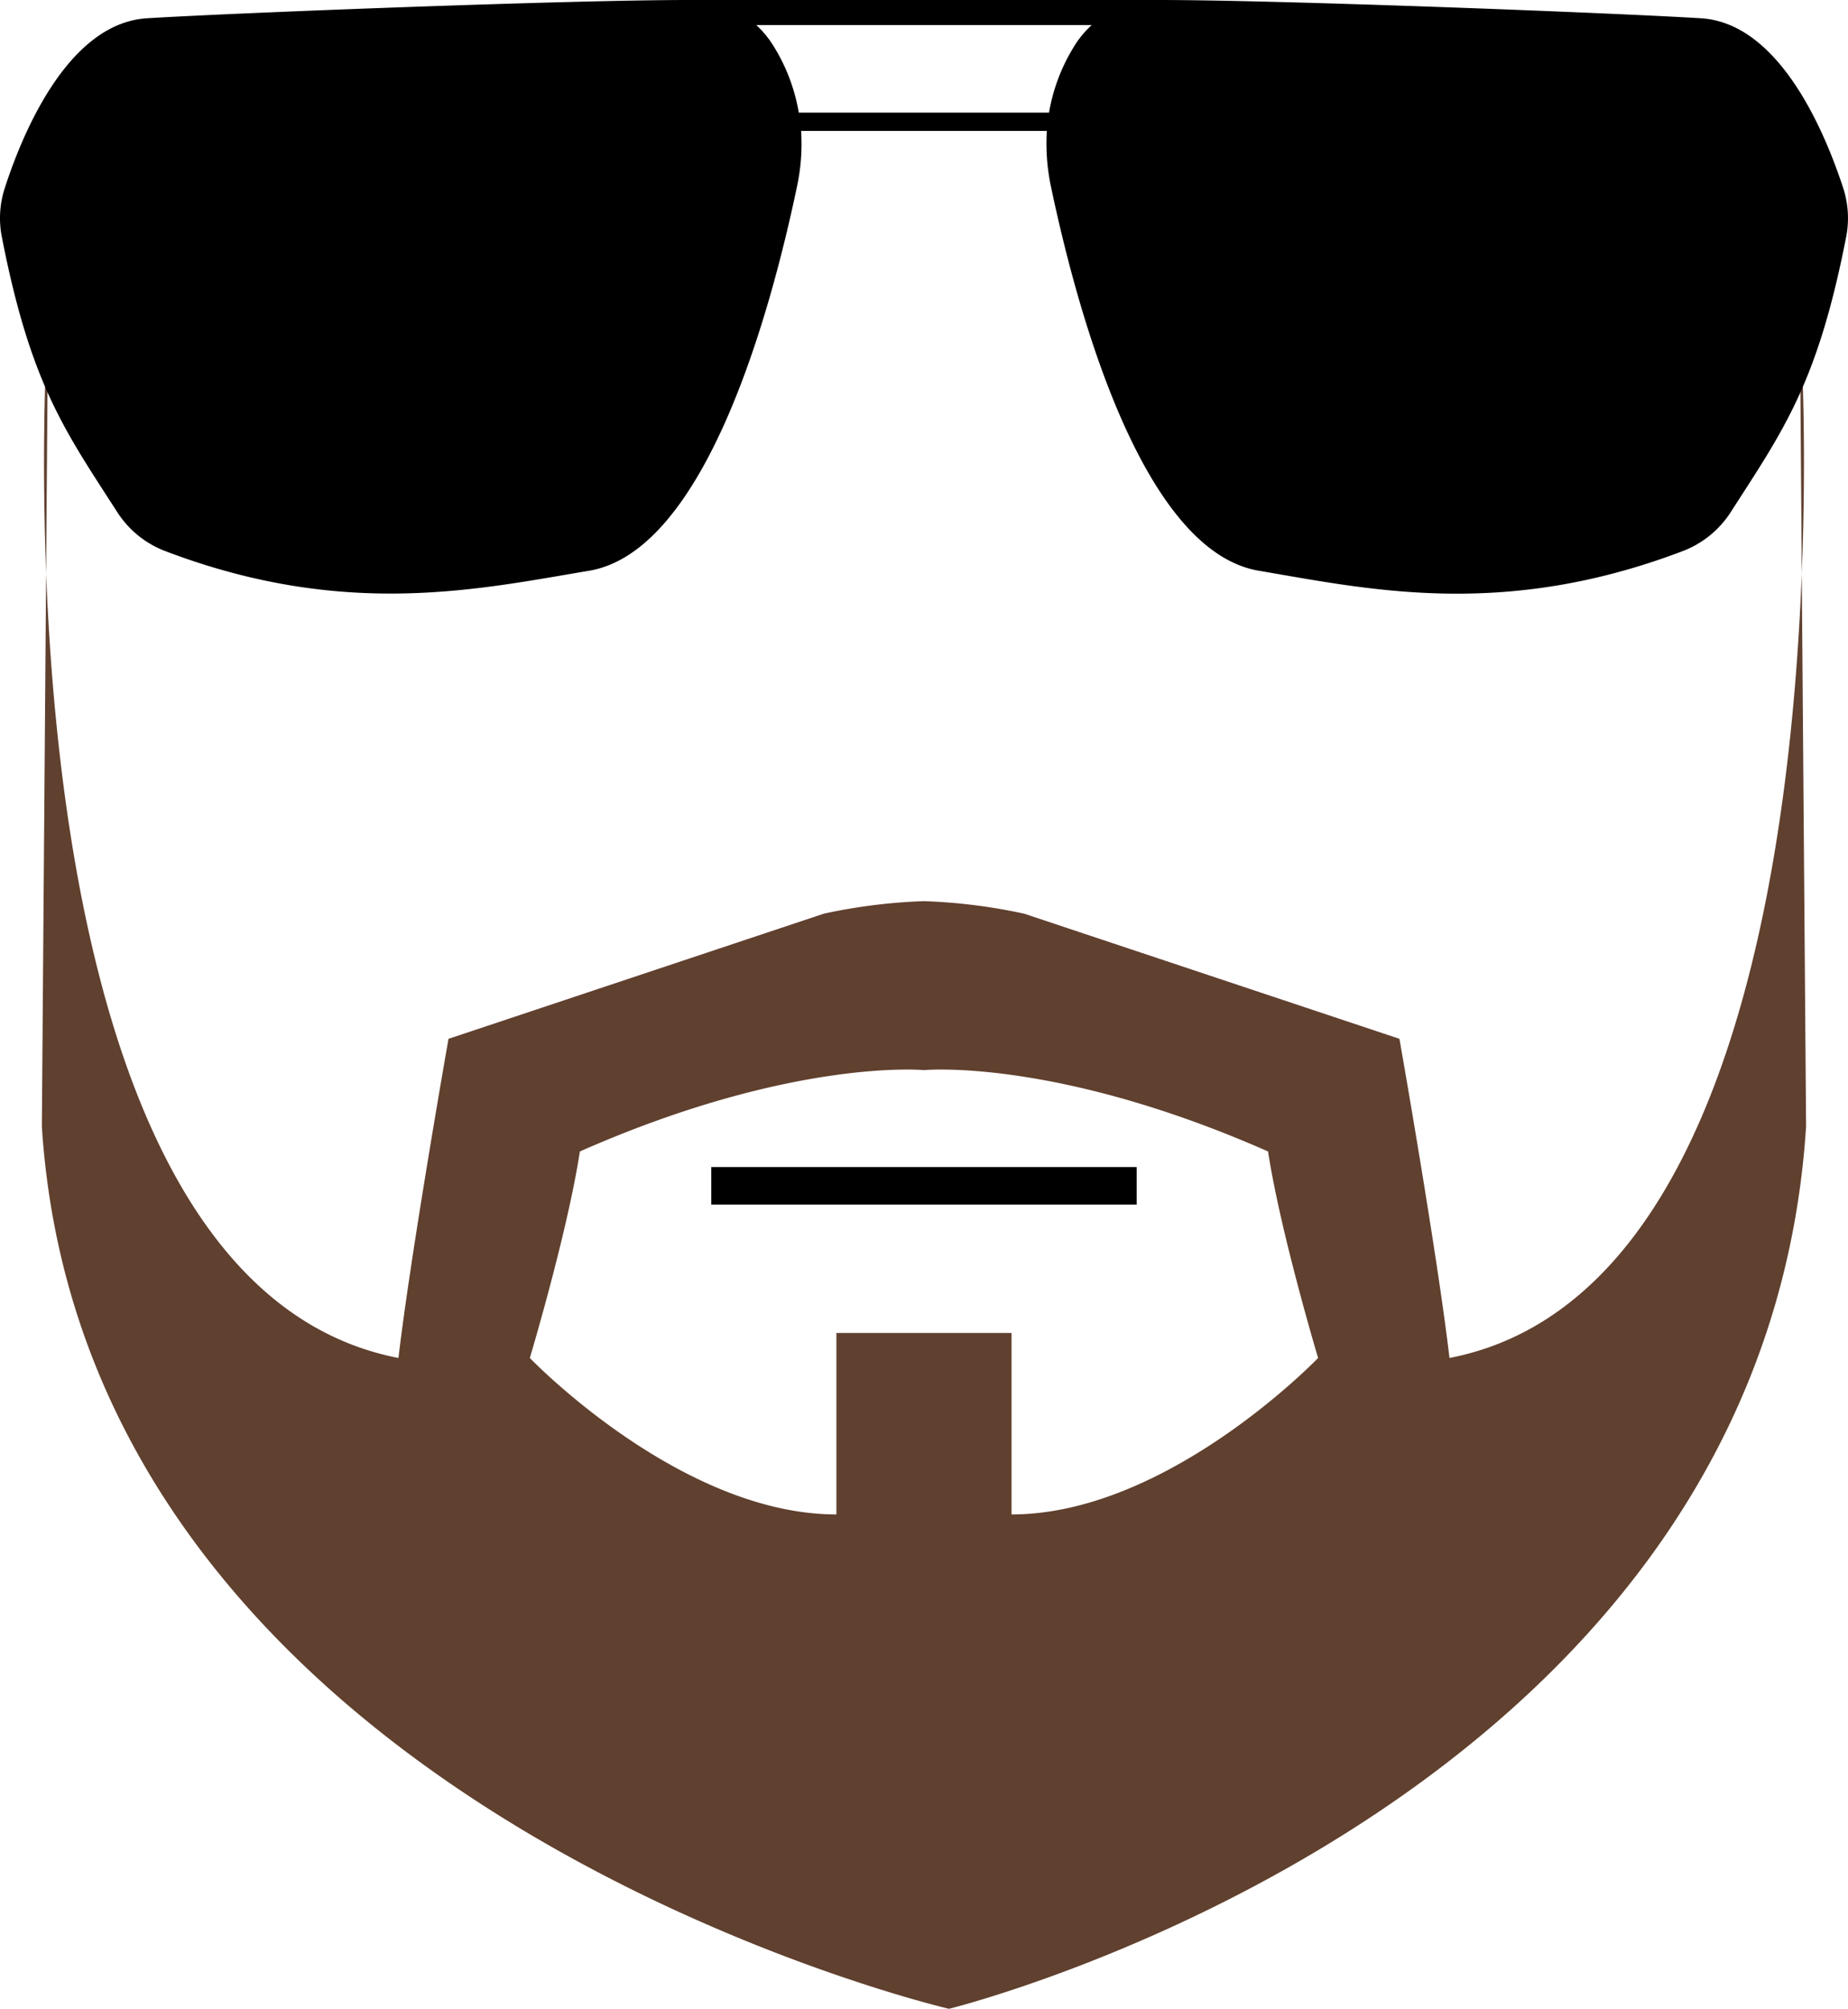 <svg xmlns="http://www.w3.org/2000/svg" viewBox="0 0 295.39 320.99"><defs><style>.a{fill:#60402e;}.b{fill:none;stroke:#000;stroke-miterlimit:10;stroke-width:6px;}</style></defs><title>Artboard 2</title><path class="a" d="M7.61,51.28c-.26,4.49-1,20.23-.24,40.37L7.69,50S7.66,50.44,7.61,51.28Z"/><path class="a" d="M287.78,51.28c0-.84-.09-1.29-.09-1.29L288,91.65C288.81,71.51,288,55.77,287.78,51.28Z"/><path class="a" d="M288,91.65C286.18,138.26,276,208.4,231.69,217c-2-17-8-51-8-51l-60-20a89.6,89.6,0,0,0-16-2,89.6,89.6,0,0,0-16,2l-60,20s-6,34-8,51C19.42,208.4,9.21,138.26,7.37,91.65L6.69,180c7,109,145,141,145,141s130-32,137-141ZM161.69,242V213h-28v29c-25,0-49-25-49-25s6-20,8-33c34-15,55-13,55-13s21-2,55,13c2,13,8,33,8,33S186.69,242,161.69,242Z"/><path d="M294.66,30.16C292,22,284.77,3.73,271.9,2.92,258.34,2.08,204.69,0,185.37,0H110c-1.83.05,5.62,0,0,0C90.7,0,37,2.08,23.48,2.92,10.62,3.73,3.35,22,.73,30.16A15.46,15.46,0,0,0,.3,37.89c4.59,23.51,10.07,30.94,18.48,44a15.74,15.74,0,0,0,7.66,6.18c28.62,10.89,50,6.09,67.69,3.14,18.7-3.11,29.09-41.55,33.24-61.29a32.48,32.48,0,0,0,.68-9h39.28a33.27,33.27,0,0,0,.68,9c4.16,19.74,14.55,58.18,33.25,61.29,17.68,3,39.07,7.75,67.69-3.14a15.79,15.79,0,0,0,7.66-6.18c8.4-13.08,13.89-20.51,18.48-44A15.58,15.58,0,0,0,294.66,30.16Zm-122.81-23A29.35,29.35,0,0,0,167.68,18h-40l.13.86a29.36,29.36,0,0,0-4.29-11.7A15.59,15.59,0,0,0,120.88,4h53.63A15.59,15.59,0,0,0,171.85,7.15Z"/><line class="b" x1="113.69" y1="189.49" x2="181.69" y2="189.49"/></svg>